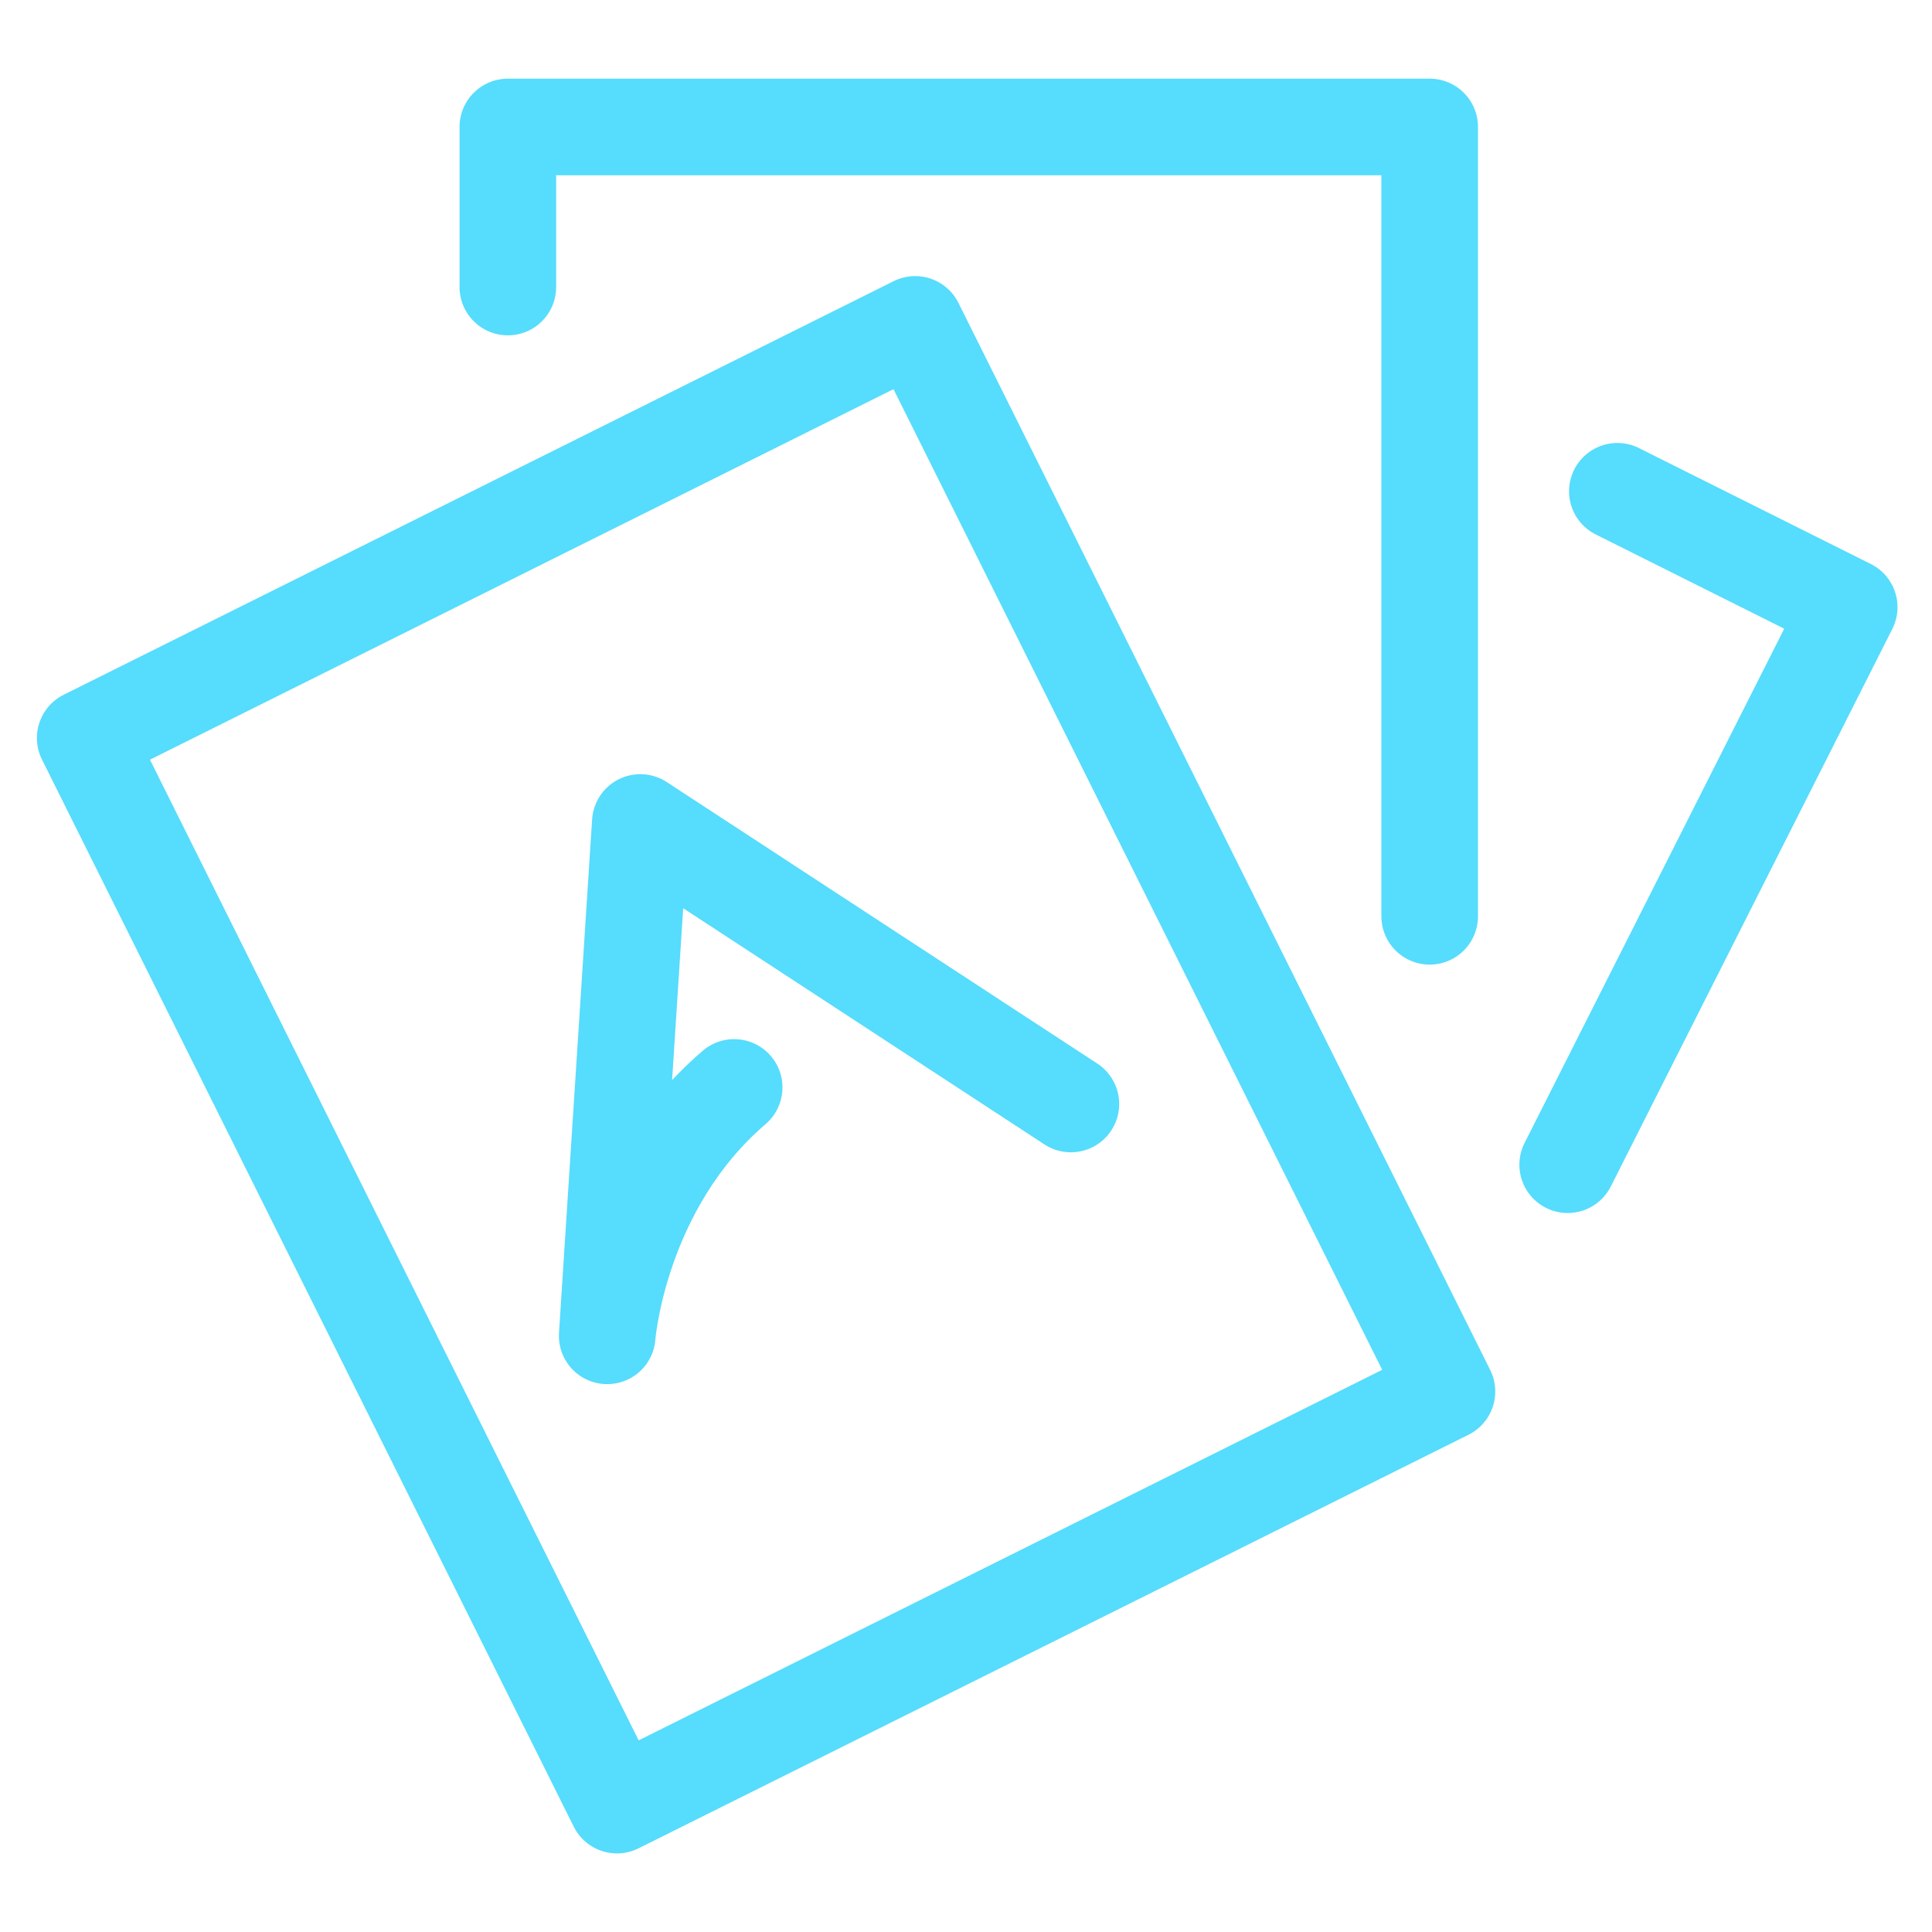 <?xml version="1.0" encoding="utf-8"?>
<!-- Generator: Adobe Illustrator 25.4.1, SVG Export Plug-In . SVG Version: 6.00 Build 0)  -->
<svg version="1.1" id="Calque_1" xmlns="http://www.w3.org/2000/svg" xmlns:xlink="http://www.w3.org/1999/xlink" x="0px" y="0px"
	 viewBox="0 0 35 35" style="enable-background:new 0 0 35 35;" xml:space="preserve">
<style type="text/css">
	.st0{fill:none;stroke:#56DCFC;stroke-width:1.75;stroke-linecap:round;stroke-linejoin:round;stroke-miterlimit:10;}
</style>
<rect x="5.5" y="8.5" transform="matrix(0.895 -0.446 0.446 0.895 -7.17 8.215)" class="st0" width="16.8" height="21.6"/>
<polyline class="st0" points="9.2,5.2 9.2,2.3 25.9,2.3 25.9,16.6 "/>
<polyline class="st0" points="28.4,21.1 33.5,11 29.3,8.9 "/>
<path class="st0" d="M19.4,20l-7.8-5.1L11,24.2c0,0,0.2-2.7,2.3-4.5"/>
</svg>
